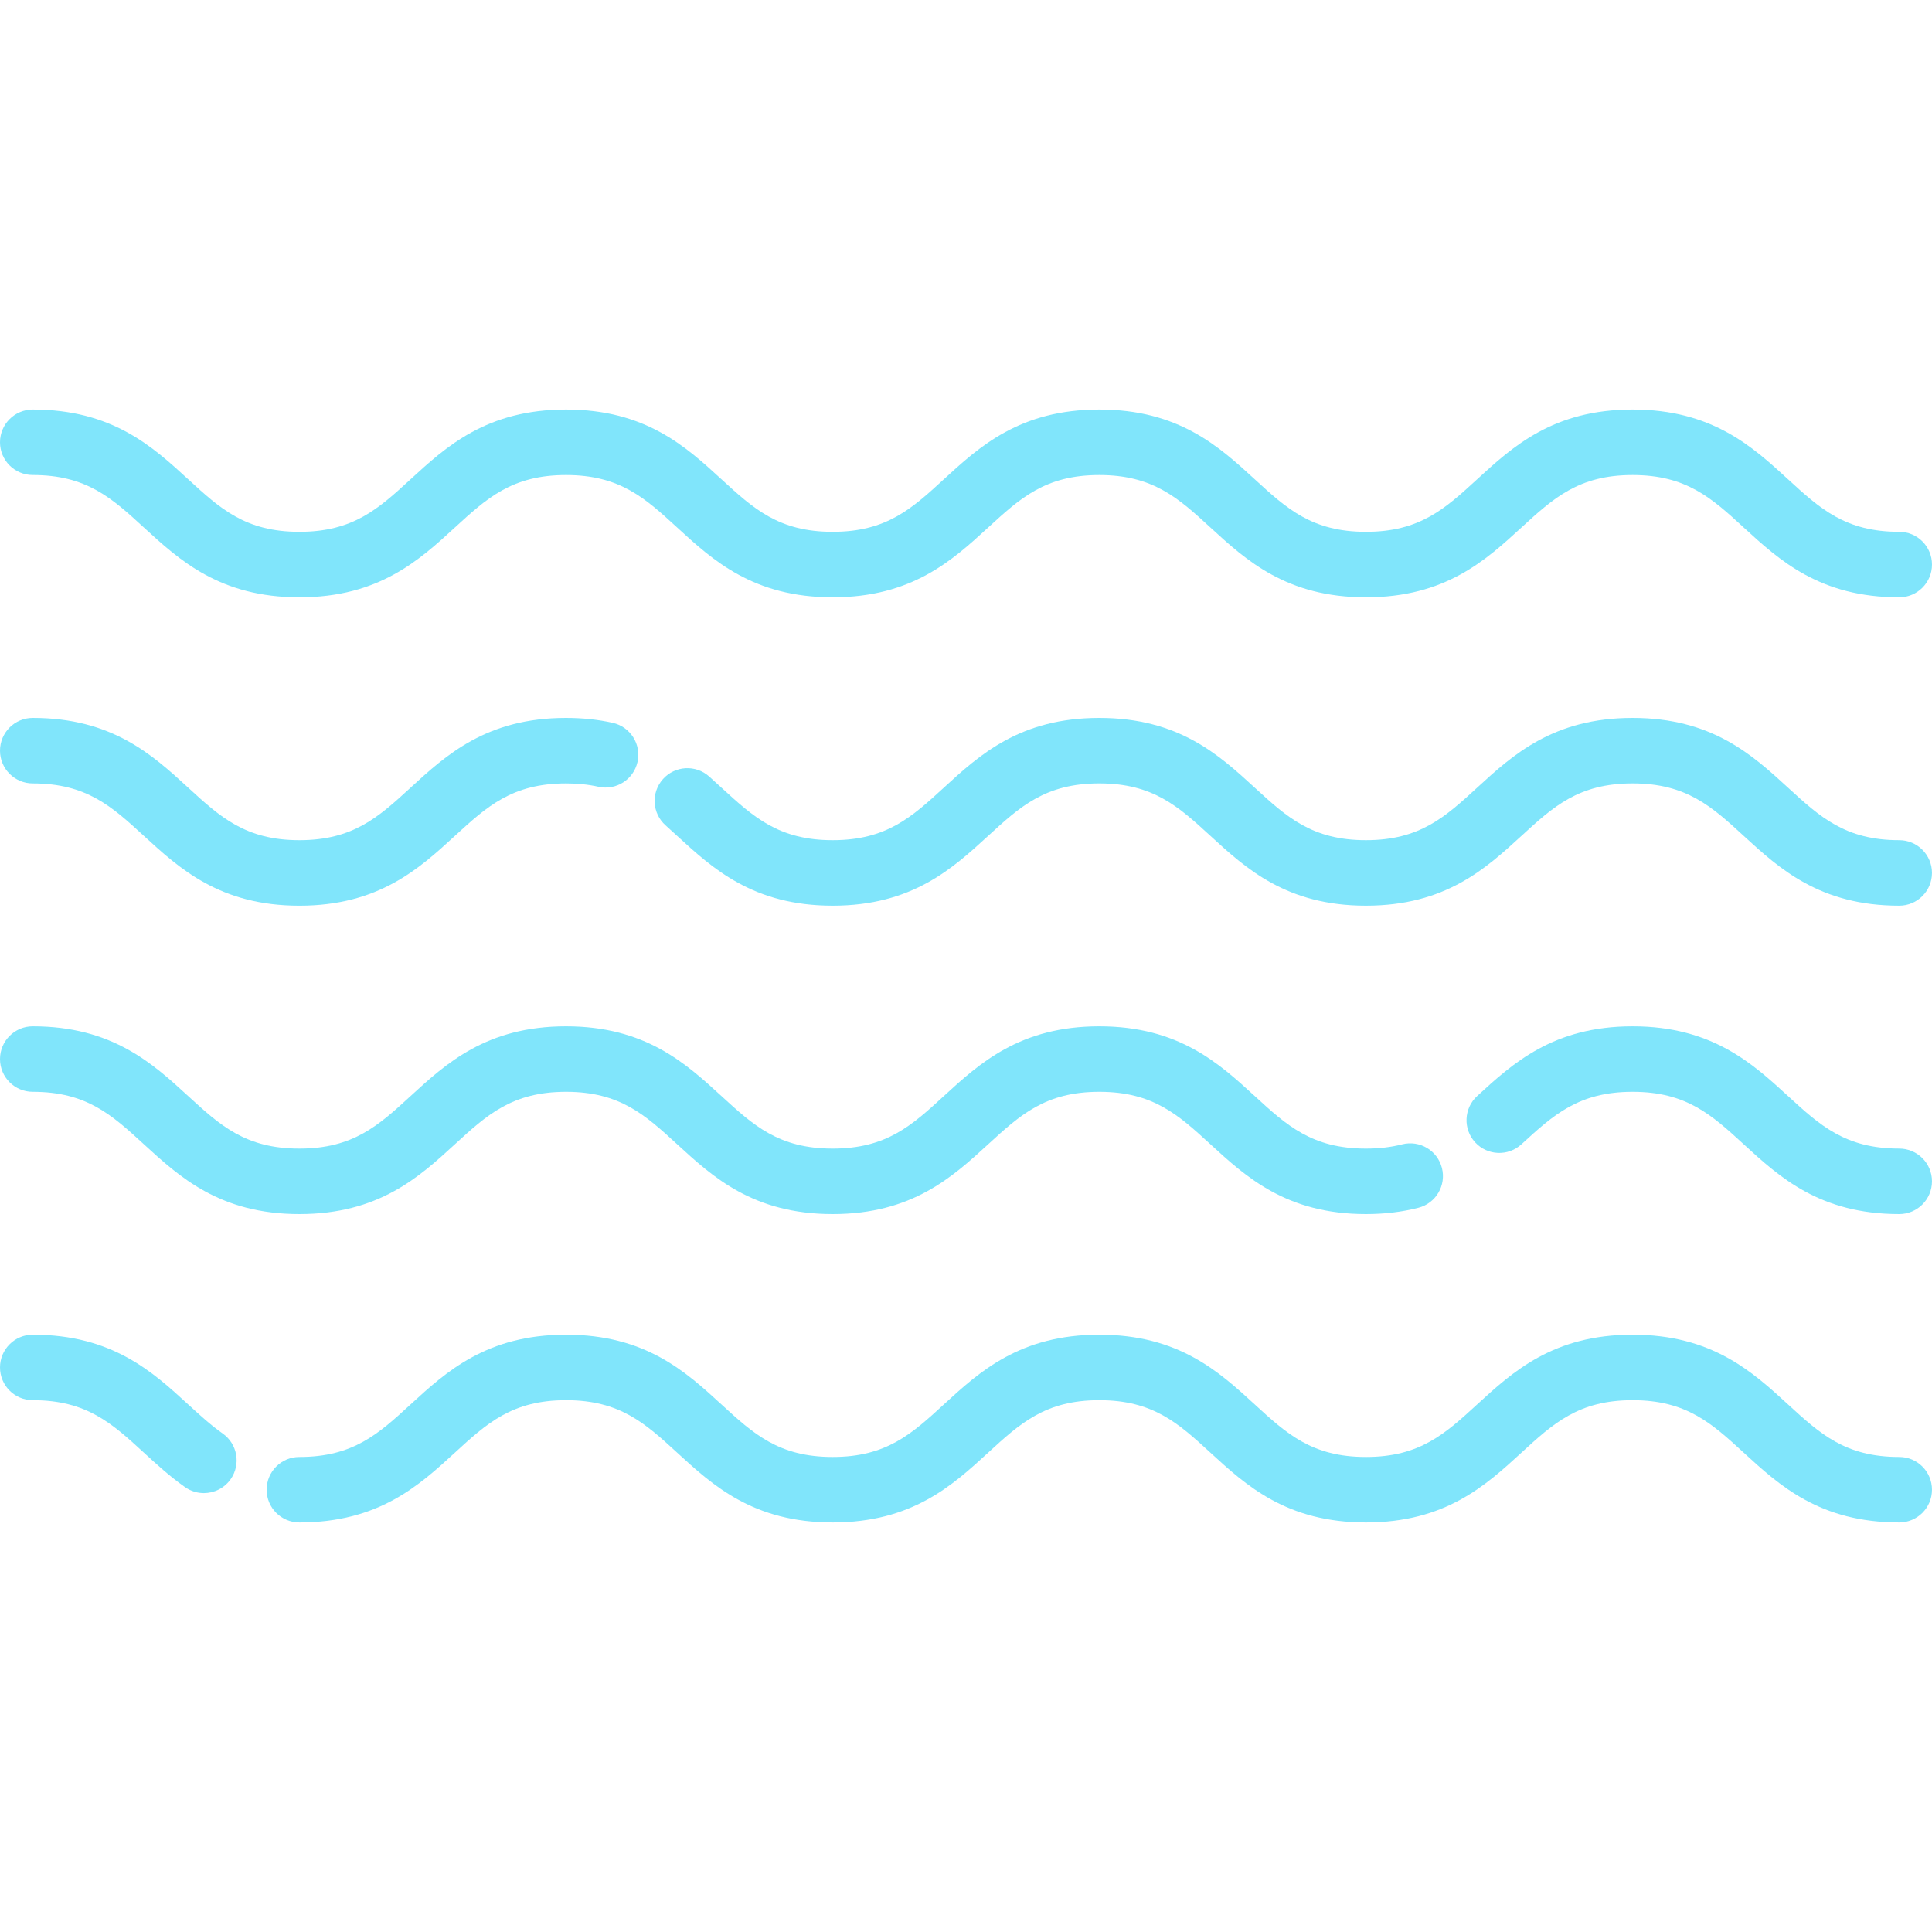 <svg width="128" height="128" viewBox="0 0 128 128" fill="none" xmlns="http://www.w3.org/2000/svg">
<g opacity="0.5" clip-path="url(#clip0)">
<path d="M125.83 35.233C122.258 35.233 120.583 33.697 118.463 31.753C116.101 29.587 113.424 27.133 108.164 27.133C102.903 27.133 100.226 29.587 97.864 31.753C95.744 33.697 94.07 35.233 90.497 35.233C86.925 35.233 85.25 33.697 83.131 31.753C80.769 29.587 78.092 27.133 72.831 27.133C67.57 27.133 64.894 29.587 62.532 31.753C60.412 33.697 58.738 35.233 55.166 35.233C51.594 35.233 49.919 33.697 47.8 31.753C45.438 29.587 42.761 27.133 37.501 27.133C32.24 27.133 29.564 29.587 27.201 31.753C25.082 33.697 23.408 35.233 19.835 35.233C16.263 35.233 14.589 33.697 12.469 31.753C10.107 29.587 7.43 27.133 2.17 27.133C0.971 27.133 0 28.104 0 29.302C0 30.5 0.971 31.471 2.17 31.471C5.742 31.471 7.416 33.007 9.536 34.951C11.898 37.117 14.575 39.572 19.835 39.572C25.096 39.572 27.773 37.117 30.134 34.951C32.254 33.007 33.928 31.472 37.501 31.472C41.073 31.472 42.747 33.007 44.867 34.951C47.228 37.117 49.905 39.572 55.166 39.572C60.426 39.572 63.103 37.117 65.465 34.952C67.585 33.008 69.259 31.472 72.831 31.472C76.403 31.472 78.078 33.008 80.198 34.951C82.56 37.117 85.237 39.572 90.497 39.572C95.757 39.572 98.434 37.117 100.796 34.952C102.917 33.008 104.591 31.472 108.164 31.472C111.736 31.472 113.411 33.008 115.531 34.952C117.893 37.117 120.57 39.572 125.83 39.572C127.029 39.572 128 38.6 128 37.403C128 36.204 127.029 35.233 125.83 35.233Z" fill="#02CBF8"/>
<path d="M125.83 55.664C122.257 55.664 120.583 54.129 118.463 52.185C116.101 50.019 113.424 47.565 108.163 47.565C102.902 47.565 100.225 50.019 97.864 52.185C95.744 54.129 94.069 55.664 90.497 55.664C86.924 55.664 85.25 54.129 83.13 52.185C80.768 50.019 78.092 47.565 72.831 47.565C67.57 47.565 64.893 50.019 62.531 52.185C60.412 54.129 58.737 55.664 55.165 55.664C51.593 55.664 49.919 54.129 47.799 52.185C47.528 51.937 47.258 51.689 46.983 51.444C46.089 50.646 44.717 50.726 43.92 51.62C43.123 52.514 43.202 53.886 44.096 54.683C44.355 54.914 44.611 55.148 44.866 55.383C47.228 57.548 49.905 60.003 55.165 60.003C60.425 60.003 63.102 57.548 65.464 55.383C67.584 53.439 69.258 51.903 72.831 51.903C76.403 51.903 78.077 53.439 80.197 55.382C82.559 57.548 85.236 60.003 90.496 60.003C95.757 60.003 98.434 57.549 100.796 55.383C102.916 53.439 104.59 51.903 108.163 51.903C111.736 51.903 113.41 53.439 115.53 55.383C117.892 57.549 120.569 60.003 125.83 60.003C127.028 60.003 127.999 59.032 127.999 57.834C127.999 56.636 127.028 55.664 125.83 55.664Z" fill="#02CBF8"/>
<path d="M40.594 47.89C39.628 47.674 38.587 47.565 37.501 47.565C32.24 47.565 29.564 50.019 27.201 52.185C25.082 54.129 23.408 55.664 19.835 55.664C16.263 55.664 14.589 54.129 12.469 52.185C10.107 50.019 7.43 47.565 2.17 47.565C0.971 47.565 0 48.536 0 49.734C0 50.932 0.971 51.904 2.17 51.904C5.742 51.904 7.416 53.439 9.536 55.383C11.898 57.549 14.575 60.004 19.835 60.004C25.096 60.004 27.773 57.549 30.134 55.383C32.254 53.439 33.928 51.904 37.501 51.904C38.28 51.904 38.982 51.976 39.647 52.125C40.816 52.386 41.977 51.65 42.238 50.48C42.499 49.311 41.763 48.151 40.594 47.89Z" fill="#02CBF8"/>
<path d="M125.83 96.528C122.257 96.528 120.583 94.992 118.463 93.048C116.101 90.883 113.424 88.428 108.163 88.428C102.902 88.428 100.226 90.883 97.864 93.048C95.744 94.992 94.069 96.528 90.497 96.528C86.924 96.528 85.25 94.992 83.13 93.048C80.768 90.883 78.092 88.428 72.831 88.428C67.57 88.428 64.893 90.883 62.531 93.049C60.412 94.993 58.737 96.528 55.165 96.528C51.593 96.528 49.919 94.993 47.799 93.049C45.437 90.883 42.761 88.428 37.5 88.428C32.24 88.428 29.563 90.883 27.201 93.048C25.082 94.992 23.407 96.528 19.835 96.528C18.636 96.528 17.665 97.499 17.665 98.697C17.665 99.896 18.636 100.867 19.835 100.867C25.095 100.867 27.772 98.412 30.134 96.247C32.254 94.303 33.928 92.767 37.5 92.767C41.072 92.767 42.746 94.303 44.866 96.246C47.228 98.412 49.905 100.867 55.165 100.867C60.426 100.867 63.102 98.413 65.464 96.247C67.584 94.303 69.258 92.767 72.831 92.767C76.403 92.767 78.077 94.303 80.197 96.247C82.559 98.412 85.236 100.867 90.497 100.867C95.757 100.867 98.434 98.413 100.796 96.247C102.916 94.303 104.59 92.767 108.163 92.767C111.736 92.767 113.41 94.303 115.53 96.247C117.892 98.413 120.569 100.867 125.83 100.867C127.028 100.867 127.999 99.896 127.999 98.698C127.999 97.499 127.028 96.528 125.83 96.528Z" fill="#02CBF8"/>
<path d="M14.757 94.978C13.966 94.422 13.239 93.755 12.469 93.049C10.107 90.883 7.43 88.428 2.17 88.428C0.971 88.428 0 89.4 0 90.597C0 91.796 0.971 92.767 2.17 92.767C5.742 92.767 7.416 94.302 9.536 96.246C10.374 97.014 11.239 97.808 12.258 98.526C12.638 98.793 13.074 98.922 13.506 98.922C14.187 98.922 14.859 98.601 15.282 98.001C15.971 97.022 15.736 95.668 14.757 94.978Z" fill="#02CBF8"/>
<path d="M125.83 76.096C122.257 76.096 120.583 74.561 118.463 72.617C116.101 70.451 113.424 67.997 108.163 67.997C102.903 67.997 100.226 70.451 97.864 72.617C96.981 73.426 96.921 74.799 97.731 75.682C98.54 76.565 99.913 76.624 100.797 75.815C102.916 73.871 104.591 72.335 108.163 72.335C111.736 72.335 113.41 73.871 115.53 75.815C117.892 77.981 120.569 80.435 125.83 80.435C127.028 80.435 127.999 79.464 127.999 78.266C127.999 77.067 127.028 76.096 125.83 76.096Z" fill="#02CBF8"/>
<path d="M95.531 77.379C95.234 76.218 94.052 75.519 92.89 75.817C92.156 76.005 91.374 76.097 90.497 76.097C86.924 76.097 85.25 74.561 83.13 72.617C80.768 70.451 78.091 67.997 72.831 67.997C67.57 67.997 64.893 70.451 62.531 72.617C60.412 74.561 58.737 76.097 55.165 76.097C51.593 76.097 49.919 74.561 47.799 72.617C45.437 70.452 42.761 67.997 37.5 67.997C32.24 67.997 29.563 70.451 27.201 72.617C25.082 74.561 23.407 76.097 19.835 76.097C16.263 76.097 14.588 74.561 12.468 72.617C10.107 70.451 7.43 67.997 2.169 67.997C0.971 67.997 -0 68.968 -0 70.166C-0 71.364 0.971 72.335 2.17 72.335C5.742 72.335 7.416 73.871 9.536 75.814C11.898 77.98 14.575 80.435 19.835 80.435C25.096 80.435 27.773 77.981 30.134 75.815C32.254 73.871 33.928 72.335 37.501 72.335C41.073 72.335 42.747 73.871 44.867 75.815C47.228 77.98 49.905 80.435 55.166 80.435C60.426 80.435 63.103 77.981 65.465 75.815C67.585 73.871 69.259 72.335 72.831 72.335C76.403 72.335 78.078 73.871 80.198 75.815C82.56 77.98 85.237 80.435 90.497 80.435C91.725 80.435 92.894 80.295 93.969 80.019C95.13 79.722 95.829 78.539 95.531 77.379Z" fill="#02CBF8"/>
</g>
<defs>
<clipPath id="clip0">
<rect width="128" height="128" fill="white"/>
</clipPath>
</defs>
</svg>

